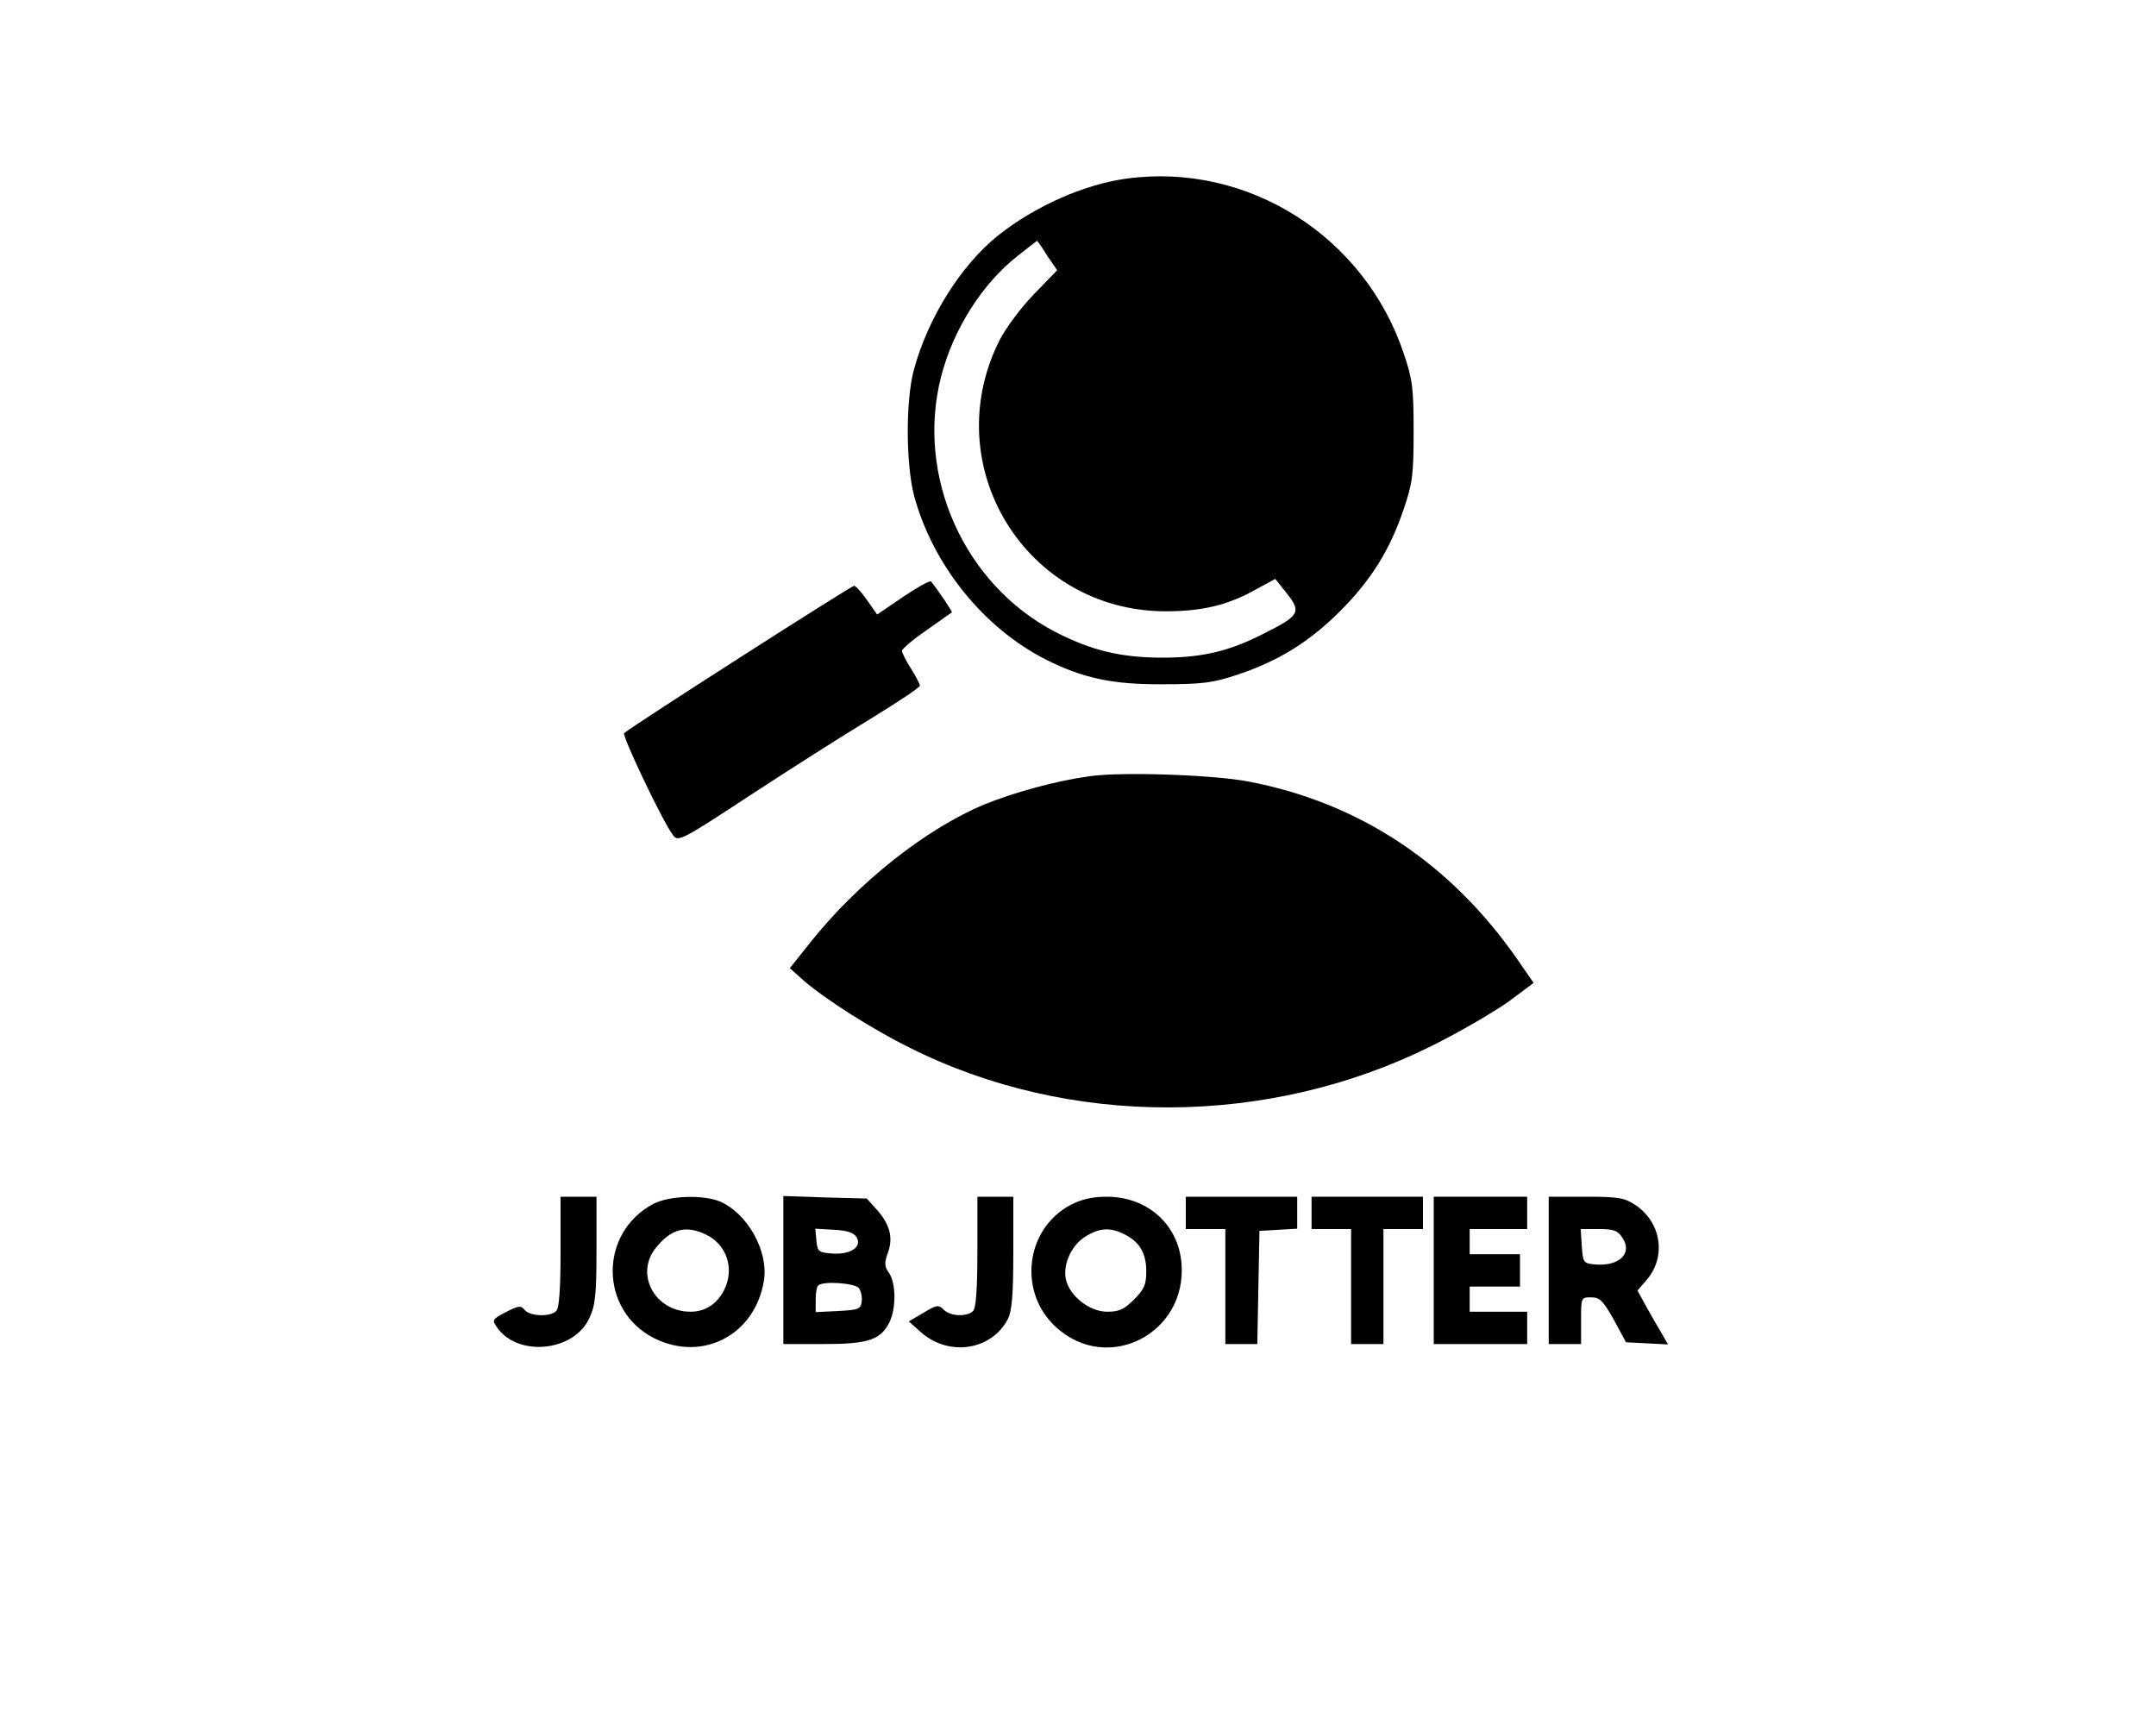<?xml version="1.0" standalone="no"?>
<!DOCTYPE svg PUBLIC "-//W3C//DTD SVG 20010904//EN"
 "http://www.w3.org/TR/2001/REC-SVG-20010904/DTD/svg10.dtd">
<svg version="1.0" xmlns="http://www.w3.org/2000/svg"
 width="600pt" height="480pt" viewBox="0 0 600 480"
 preserveAspectRatio="xMidYMid meet">

<g transform="translate(0,480) scale(0.1,-0.1)"
fill="#000000" stroke="none">
<path d="M3135 4303 c-118 -16 -255 -77 -357 -158 -104 -83 -196 -230 -235
-375 -23 -87 -22 -262 1 -350 52 -192 193 -367 366 -455 103 -52 186 -70 325
-69 113 0 141 4 210 27 113 38 198 90 285 177 87 87 139 172 177 285 24 71 27
95 27 215 0 119 -3 144 -27 215 -109 328 -435 534 -772 488z m-221 -214 l28
-41 -65 -67 c-35 -36 -78 -94 -95 -127 -176 -349 72 -754 461 -755 103 0 175
17 254 62 l52 28 32 -40 c41 -52 36 -62 -62 -111 -97 -50 -173 -68 -284 -68
-116 0 -198 20 -299 72 -253 132 -388 433 -317 710 34 132 114 258 213 336 29
23 54 42 54 42 1 0 14 -18 28 -41z"/>
<path d="M2513 3139 l-72 -49 -28 40 c-15 22 -32 40 -36 40 -8 0 -619 -391
-640 -410 -7 -6 107 -246 136 -284 14 -19 23 -15 213 110 110 72 261 168 337
214 75 46 137 87 137 92 0 4 -11 26 -25 48 -14 22 -25 44 -25 49 0 5 30 31 68
57 37 26 69 49 71 50 2 2 -37 60 -58 86 -4 3 -38 -16 -78 -43z"/>
<path d="M3032 2640 c-95 -13 -210 -45 -294 -79 -162 -68 -349 -216 -481 -381
l-59 -74 38 -34 c60 -52 190 -135 293 -186 446 -225 1001 -223 1456 4 77 38
172 94 212 122 l71 53 -47 68 c-186 266 -438 433 -745 492 -96 19 -355 28
-444 15z"/>
<path d="M1560 1317 c0 -106 -4 -157 -12 -165 -17 -17 -73 -15 -88 3 -10 13
-17 12 -52 -6 -37 -19 -39 -22 -26 -41 57 -85 215 -70 258 24 17 36 20 66 20
191 l0 147 -50 0 -50 0 0 -153z"/>
<path d="M1818 1450 c-152 -81 -150 -297 3 -374 135 -67 281 10 305 161 13 82
-46 187 -123 220 -47 19 -141 16 -185 -7z m146 -85 c59 -28 81 -96 51 -155
-20 -39 -53 -60 -93 -60 -101 0 -157 107 -95 180 42 51 82 61 137 35z"/>
<path d="M2180 1266 l0 -206 110 0 c125 0 160 11 185 60 19 38 19 109 -1 138
-13 18 -13 28 -3 56 15 42 6 78 -30 119 l-29 32 -116 3 -116 4 0 -206z m204
91 c16 -27 -18 -49 -69 -45 -37 3 -40 5 -43 36 l-3 33 52 -3 c37 -2 55 -8 63
-21z m6 -141 c6 -8 10 -25 8 -38 -3 -21 -9 -23 -65 -26 l-63 -3 0 34 c0 18 3
37 7 40 13 13 100 7 113 -7z"/>
<path d="M2720 1317 c0 -106 -4 -157 -12 -165 -17 -17 -64 -15 -82 4 -14 14
-20 13 -56 -9 l-41 -24 35 -31 c78 -68 196 -49 241 38 11 22 15 67 15 185 l0
155 -50 0 -50 0 0 -153z"/>
<path d="M2979 1447 c-126 -67 -147 -244 -39 -341 144 -130 364 -16 348 179
-9 108 -95 185 -208 185 -40 0 -70 -7 -101 -23z m151 -82 c42 -21 60 -53 60
-103 0 -37 -6 -50 -34 -78 -28 -28 -42 -34 -75 -34 -49 0 -105 44 -115 91 -8
42 16 95 56 119 39 24 69 25 108 5z"/>
<path d="M3300 1425 l0 -45 55 0 55 0 0 -160 0 -160 45 0 44 0 3 158 3 157 53
3 52 3 0 45 0 44 -155 0 -155 0 0 -45z"/>
<path d="M3650 1425 l0 -45 55 0 55 0 0 -160 0 -160 45 0 45 0 0 160 0 160 55
0 55 0 0 45 0 45 -155 0 -155 0 0 -45z"/>
<path d="M3990 1265 l0 -205 130 0 130 0 0 45 0 45 -80 0 -80 0 0 35 0 35 70
0 70 0 0 45 0 45 -70 0 -70 0 0 35 0 35 80 0 80 0 0 45 0 45 -130 0 -130 0 0
-205z"/>
<path d="M4310 1265 l0 -205 45 0 45 0 0 65 c0 65 0 65 28 65 24 0 33 -9 63
-62 l34 -63 59 -3 58 -3 -19 33 c-11 18 -30 52 -43 75 l-23 42 26 30 c55 65
40 160 -32 208 -30 20 -47 23 -137 23 l-104 0 0 -205z m205 91 c30 -45 -11
-82 -81 -74 -27 3 -29 6 -32 51 l-3 47 50 0 c42 0 53 -4 66 -24z"/>
</g>
</svg>
